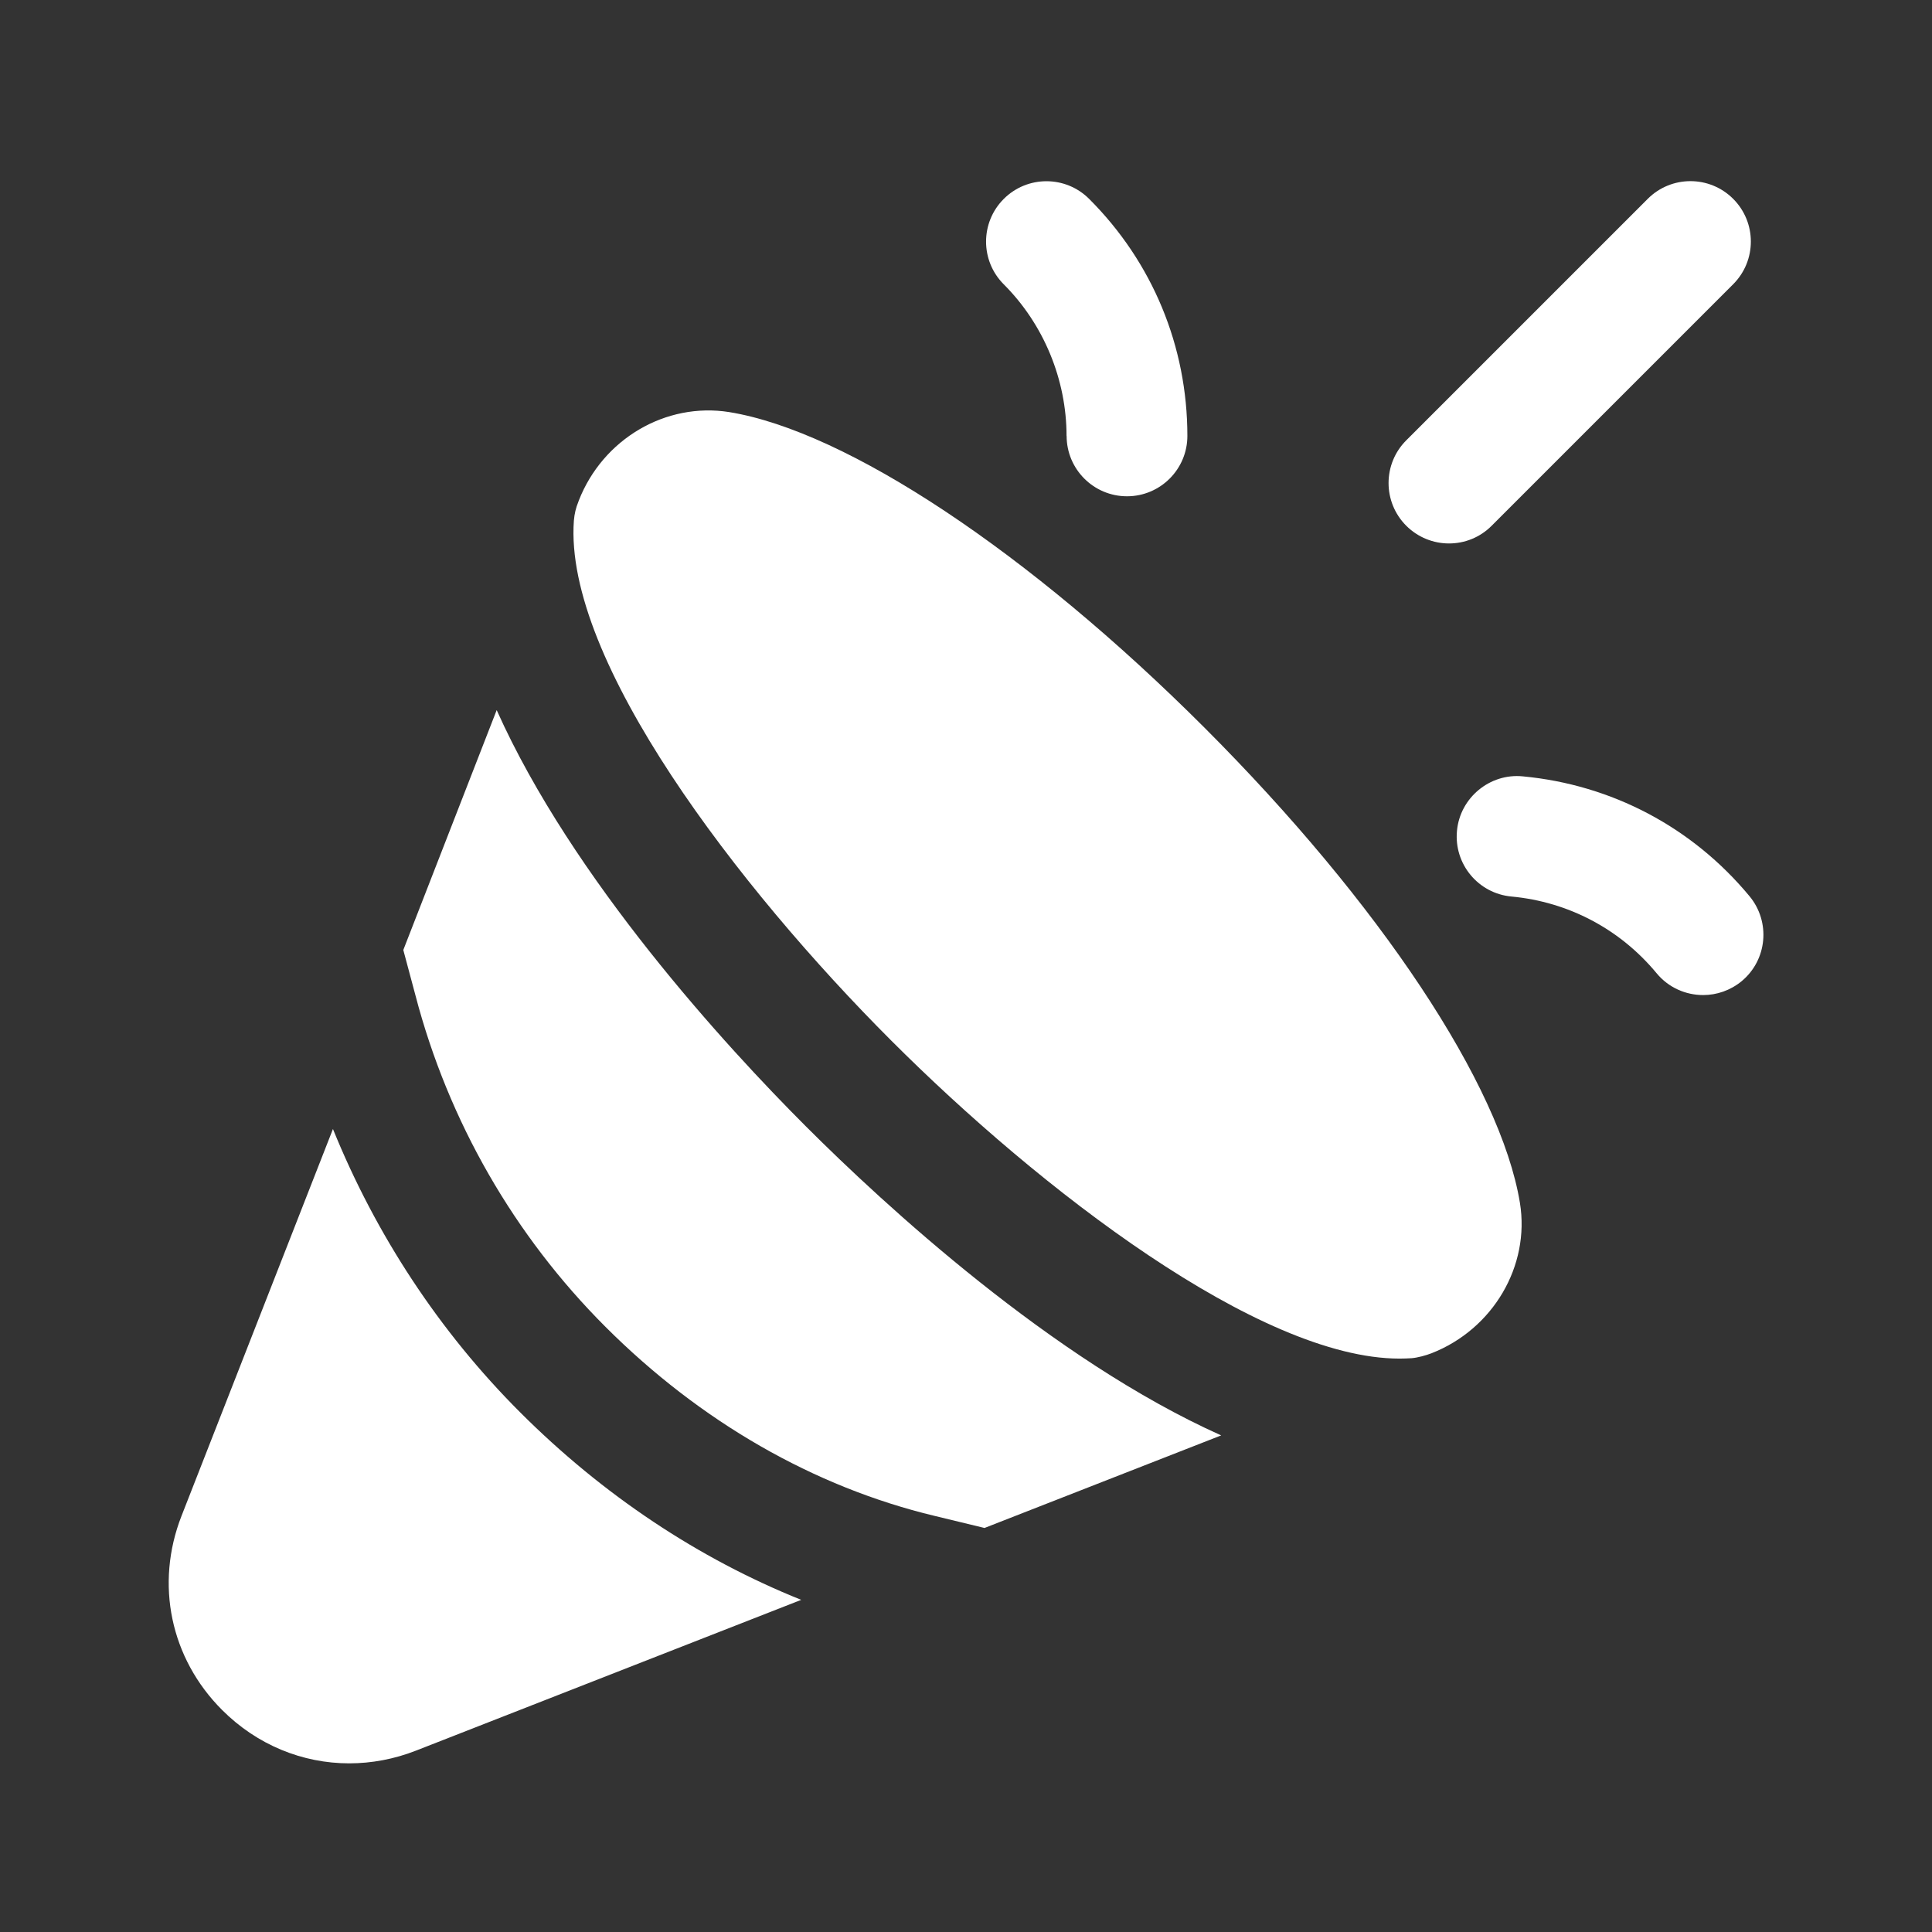 <svg width="24" height="24" viewBox="0 0 24 24" fill="none" xmlns="http://www.w3.org/2000/svg">
<rect x="0" y="0" width="24" height="24" fill="#333333" stroke="none"/>
<path d="M6.46 17.543C7.489 18.572 8.678 19.362 9.953 19.874L5.17 21.746C4.897 21.853 4.615 21.905 4.338 21.905C3.757 21.905 3.193 21.676 2.759 21.242C2.117 20.6 1.924 19.677 2.255 18.831L4.136 14.025C4.67 15.341 5.457 16.54 6.46 17.543ZM6.17 8.821L5.01 11.801L5.16 12.361C5.57 13.931 6.39 15.351 7.52 16.481C8.7 17.661 10.11 18.471 11.61 18.831L12.23 18.981L15.17 17.831C13.07 16.891 10.98 14.961 10.01 13.991C9.02 13.001 7.11 10.921 6.17 8.821ZM9.058 5.119C8.27 4.994 7.489 5.453 7.19 6.218C7.188 6.224 7.186 6.229 7.184 6.235C7.154 6.307 7.136 6.384 7.129 6.466C7.001 8.196 9.173 11.028 11.073 12.928C12.919 14.774 15.645 16.877 17.385 16.877C17.436 16.877 17.486 16.875 17.535 16.872C17.61 16.866 17.712 16.838 17.782 16.811C18.547 16.512 19.009 15.726 18.881 14.942C18.641 13.479 17.14 11.217 14.962 9.039C12.784 6.861 10.521 5.357 9.058 5.119ZM21.733 11.133C21.024 10.277 20.023 9.748 18.915 9.644C18.509 9.604 18.137 9.908 18.099 10.321C18.06 10.733 18.363 11.099 18.776 11.137C19.484 11.203 20.125 11.542 20.579 12.09C20.727 12.269 20.941 12.361 21.157 12.361C21.325 12.361 21.495 12.304 21.635 12.189C21.954 11.925 21.997 11.452 21.733 11.133ZM13.25 5.415C13.25 5.829 13.586 6.165 14 6.165C14.414 6.165 14.75 5.829 14.75 5.415C14.75 4.303 14.317 3.257 13.53 2.471C13.237 2.178 12.762 2.178 12.469 2.471C12.176 2.764 12.176 3.239 12.469 3.532C12.965 4.028 13.249 4.715 13.249 5.416L13.25 5.415ZM18 6.751C18.192 6.751 18.384 6.678 18.53 6.531L21.53 3.531C21.823 3.238 21.823 2.763 21.53 2.47C21.237 2.177 20.762 2.177 20.469 2.47L17.469 5.47C17.176 5.763 17.176 6.238 17.469 6.531C17.615 6.677 17.808 6.751 18 6.751Z" fill="white"/>
</svg>
